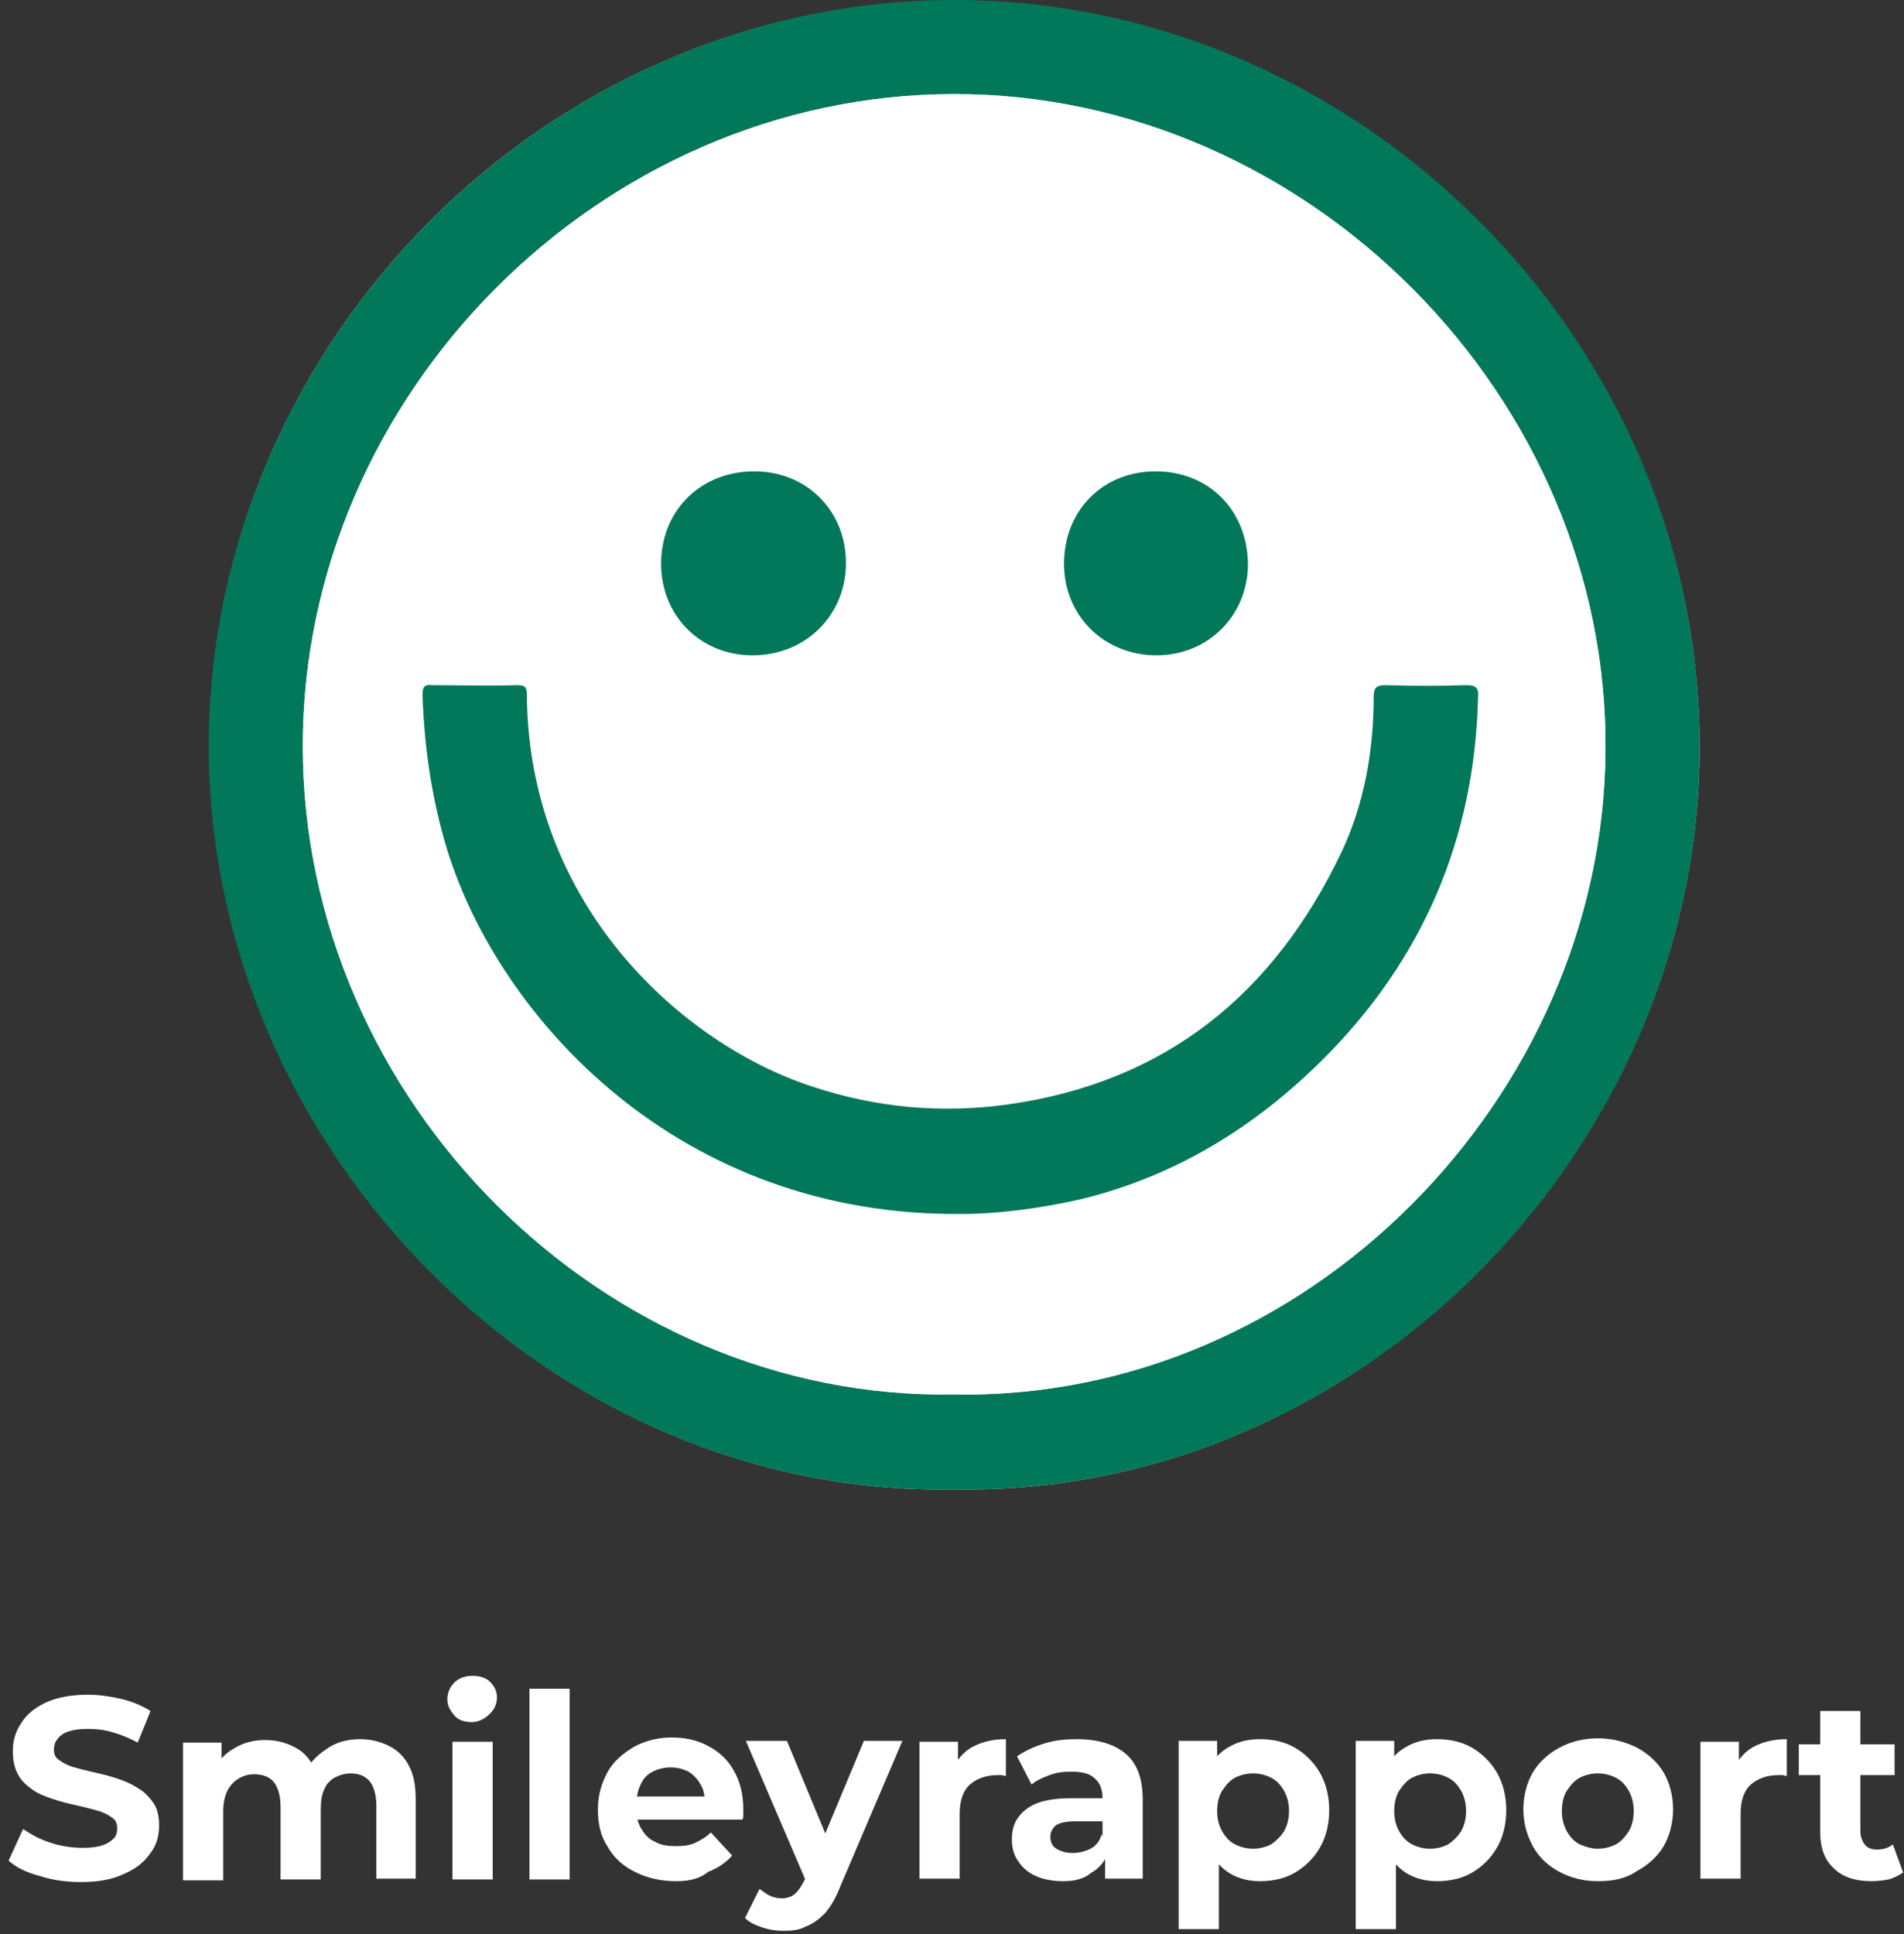 <?xml version="1.0" encoding="utf-8"?>
<!-- Generator: Adobe Illustrator 27.9.0, SVG Export Plug-In . SVG Version: 6.00 Build 0)  -->
<svg version="1.1" id="Layer_2_00000017512782529107277540000000445108577299443900_"
	 xmlns="http://www.w3.org/2000/svg" xmlns:xlink="http://www.w3.org/1999/xlink" x="0px" y="0px" viewBox="0 0 222.6 226.1"
	 style="enable-background:new 0 0 222.6 226.1;" xml:space="preserve">
<rect x="0" y="0" width="222.6" height="226.1" fill="#333333" stroke="none"/>
<style type="text/css">
	.st0{fill:#EBEBEB;}
	.st1{fill:#02785A;}
	.st2{fill:#FFFFFF;}
</style>
<g id="Layer_1-2">
	<g>
		<path class="st0" d="M111.5,174.1c47.2,0.9,86.7-39.5,87.2-85.9c0.5-47.9-39.6-88-87-88.1C64-0.1,24.6,40.1,24.5,86.8
			C24.3,134.4,64.5,175,111.5,174.1z"/>
		<path class="st1" d="M111.5,174.1c-47.1,0.9-87.2-39.7-87.1-87.2C24.6,40.1,64-0.1,111.8,0c47.4,0.1,87.4,40.2,86.9,88.1
			C198.3,134.6,158.8,175,111.5,174.1L111.5,174.1z M111.5,163c41.2,0.8,75.9-34.7,76.2-75.2c0.4-41.3-34.7-76.8-76.1-76.8
			c-41.4,0-76.2,35.1-76.2,76.2C35.4,128.7,70.6,163.7,111.5,163L111.5,163z"/>
		<path class="st2" d="M111.5,163c-40.9,0.7-76.1-34.4-76.1-75.8c0-41.1,34.8-76.2,76.2-76.2c41.4,0,76.5,35.6,76.1,76.8
			C187.4,128.3,152.7,163.8,111.5,163L111.5,163z M112.6,141.9c3.8,0,9-0.6,14.1-1.9c10.8-2.7,20-8.3,27.8-16.1
			c11.8-11.7,17.9-25.9,18.3-42.5c0-1-0.2-1.4-1.3-1.4c-3.2,0.1-6.3,0.1-9.5,0c-1.1,0-1.4,0.3-1.4,1.4c-0.1,6.3-1.1,12.5-3.8,18.2
			c-7.8,16.5-20.5,26.8-38.9,29.4c-7.8,1.1-15.5,0.4-23-2.1c-15-4.9-33.2-21-33.3-45.7c0-1-0.3-1.2-1.2-1.2c-3.3,0.1-6.5,0.1-9.8,0
			c-0.9,0-1.2,0.2-1.2,1.1c0.2,6.2,1.1,12.2,2.9,18.2C58.4,119,79.4,142.3,112.6,141.9L112.6,141.9z M87.8,76.6
			c6.2,0.1,10.9-4.4,11-10.6c0.1-6.1-4.4-10.8-10.5-10.9c-6.3-0.1-11,4.4-11.1,10.6C77.2,71.8,81.8,76.5,87.8,76.6z M145.9,65.9
			c0-6.3-4.6-10.8-10.8-10.8c-6.2,0-10.7,4.6-10.7,10.8c0,6.1,4.7,10.7,10.8,10.7C141.2,76.6,145.9,71.9,145.9,65.9L145.9,65.9z"/>
		<path class="st1" d="M112.6,141.9c-33.2,0.4-54.2-22.9-60.3-42.5c-1.8-5.9-2.7-12-2.9-18.2c0-1,0.3-1.2,1.2-1.1
			c3.3,0,6.5,0.1,9.8,0c1,0,1.2,0.2,1.2,1.2c0.2,24.7,18.3,40.8,33.3,45.7c7.5,2.5,15.2,3.2,23,2.1c18.4-2.6,31-12.9,38.9-29.4
			c2.7-5.7,3.8-11.9,3.8-18.2c0-1.1,0.3-1.4,1.4-1.4c3.2,0.1,6.3,0.1,9.5,0c1.1,0,1.4,0.4,1.3,1.4c-0.4,16.6-6.5,30.8-18.3,42.5
			c-7.9,7.8-17,13.4-27.8,16.1C121.6,141.3,116.4,141.9,112.6,141.9L112.6,141.9z"/>
		<path class="st1" d="M87.8,76.6c-6.1-0.1-10.6-4.8-10.5-10.9c0.1-6.2,4.8-10.7,11.1-10.6c6.1,0.1,10.6,4.8,10.5,10.9
			C98.8,72.1,94,76.7,87.8,76.6z"/>
		<path class="st1" d="M145.9,65.9c0,6-4.6,10.7-10.7,10.7c-6.1,0-10.8-4.6-10.8-10.7c0-6.2,4.5-10.8,10.7-10.8
			C141.3,55.1,145.8,59.6,145.9,65.9L145.9,65.9z"/>
	</g>
</g>
<g>
	<path class="st2" d="M9.5,220c-1.7,0-3.3-0.2-4.8-0.7c-1.6-0.4-2.8-1-3.7-1.8l1.7-3.7c0.9,0.6,1.9,1.2,3.2,1.6
		c1.2,0.4,2.5,0.6,3.8,0.6c1,0,1.7-0.1,2.3-0.3c0.6-0.2,1-0.5,1.3-0.8s0.4-0.7,0.4-1.2c0-0.6-0.2-1-0.7-1.3c-0.4-0.3-1-0.6-1.8-0.8
		c-0.7-0.2-1.5-0.4-2.4-0.6c-0.9-0.2-1.7-0.4-2.6-0.7c-0.9-0.3-1.7-0.6-2.4-1.1s-1.3-1-1.7-1.8c-0.4-0.7-0.6-1.6-0.6-2.7
		c0-1.2,0.3-2.3,1-3.3c0.6-1,1.6-1.8,2.9-2.4s3-0.9,4.9-0.9c1.3,0,2.6,0.2,3.9,0.5s2.4,0.8,3.4,1.4l-1.5,3.7
		c-0.9-0.5-1.9-0.9-2.9-1.2c-1-0.3-2-0.4-2.9-0.4c-1,0-1.7,0.1-2.3,0.3c-0.6,0.2-1,0.5-1.3,0.9c-0.3,0.4-0.4,0.8-0.4,1.2
		c0,0.6,0.2,1,0.7,1.3c0.4,0.3,1,0.6,1.7,0.8c0.7,0.2,1.5,0.4,2.4,0.6c0.9,0.2,1.7,0.4,2.6,0.7c0.9,0.3,1.6,0.6,2.4,1.1
		c0.7,0.4,1.3,1,1.8,1.7c0.5,0.7,0.7,1.6,0.7,2.7c0,1.2-0.3,2.3-1,3.2c-0.7,1-1.6,1.8-3,2.4C13.2,219.7,11.5,220,9.5,220z"/>
	<path class="st2" d="M42.1,203.3c1.3,0,2.4,0.3,3.4,0.8c1,0.5,1.8,1.3,2.3,2.3c0.6,1.1,0.8,2.4,0.8,4v9.2H44v-8.5
		c0-1.3-0.3-2.3-0.8-2.9c-0.5-0.6-1.3-0.9-2.2-0.9c-0.7,0-1.3,0.2-1.9,0.5c-0.5,0.3-1,0.8-1.2,1.4c-0.3,0.6-0.4,1.4-0.4,2.4v8.1
		h-4.7v-8.5c0-1.3-0.3-2.3-0.8-2.9c-0.5-0.6-1.3-0.9-2.3-0.9c-0.7,0-1.3,0.2-1.8,0.5c-0.5,0.3-1,0.8-1.3,1.4s-0.5,1.4-0.5,2.4v8.1
		h-4.7v-16.1h4.5v4.4l-0.8-1.3c0.5-1.1,1.3-1.9,2.4-2.5c1-0.6,2.2-0.9,3.5-0.9c1.5,0,2.8,0.4,3.9,1.1s1.9,1.9,2.2,3.4l-1.6-0.4
		c0.5-1.2,1.4-2.2,2.6-3C39.2,203.7,40.5,203.3,42.1,203.3z"/>
	<path class="st2" d="M55.2,201.3c-0.9,0-1.6-0.2-2.1-0.8s-0.8-1.1-0.8-1.9c0-0.7,0.3-1.4,0.8-1.9s1.2-0.8,2.1-0.8
		c0.9,0,1.6,0.2,2.1,0.7c0.5,0.5,0.8,1.1,0.8,1.8c0,0.8-0.3,1.4-0.8,1.9S56.1,201.3,55.2,201.3z M52.9,219.7v-16.1h4.7v16.1H52.9z"
		/>
	<path class="st2" d="M61.9,219.7v-22.3h4.7v22.3H61.9z"/>
	<path class="st2" d="M79,219.9c-1.8,0-3.4-0.4-4.8-1.1c-1.4-0.7-2.5-1.7-3.2-3c-0.8-1.2-1.1-2.7-1.1-4.3c0-1.6,0.4-3,1.1-4.3
		c0.7-1.3,1.8-2.2,3.1-3c1.3-0.7,2.8-1.1,4.4-1.1c1.6,0,3,0.3,4.3,1c1.3,0.7,2.3,1.6,3,2.9c0.7,1.2,1.1,2.7,1.1,4.5
		c0,0.2,0,0.4,0,0.6c0,0.2,0,0.4-0.1,0.6H73.6v-2.7h10.6l-1.8,0.8c0-0.8-0.1-1.6-0.5-2.2c-0.3-0.6-0.8-1.1-1.4-1.5
		c-0.6-0.3-1.3-0.5-2.1-0.5c-0.8,0-1.5,0.2-2.1,0.5c-0.6,0.3-1.1,0.8-1.4,1.5c-0.3,0.6-0.5,1.4-0.5,2.2v0.7c0,0.9,0.2,1.7,0.6,2.3
		c0.4,0.7,0.9,1.2,1.6,1.5c0.7,0.4,1.5,0.5,2.5,0.5c0.8,0,1.6-0.1,2.2-0.4c0.6-0.3,1.2-0.6,1.8-1.2l2.5,2.7
		c-0.7,0.8-1.7,1.5-2.8,1.9C81.7,219.7,80.4,219.9,79,219.9z"/>
	<path class="st2" d="M91.6,225.7c-0.8,0-1.6-0.1-2.5-0.4s-1.5-0.6-2-1.1l1.7-3.4c0.4,0.3,0.8,0.6,1.2,0.8c0.5,0.2,0.9,0.3,1.4,0.3
		c0.6,0,1.2-0.2,1.5-0.5c0.4-0.3,0.7-0.8,1.1-1.5l0.8-2l0.4-0.5l5.8-13.9h4.5l-7.3,17.1c-0.5,1.3-1.1,2.3-1.8,3.1
		c-0.7,0.7-1.4,1.2-2.2,1.5C93.5,225.6,92.6,225.7,91.6,225.7z M94.4,220.3l-7.2-16.8H92l5.6,13.5L94.4,220.3z"/>
	<path class="st2" d="M107.5,219.7v-16.1h4.5v4.6l-0.6-1.4c0.5-1.1,1.2-2,2.3-2.6c1.1-0.6,2.4-0.9,3.9-0.9v4.3
		c-0.2,0-0.4-0.1-0.5-0.1c-0.2,0-0.3,0-0.5,0c-1.3,0-2.4,0.4-3.2,1.1c-0.8,0.7-1.2,1.9-1.2,3.4v7.6H107.5z"/>
	<path class="st2" d="M124.3,219.9c-1.2,0-2.3-0.2-3.2-0.6c-0.9-0.4-1.6-1-2.1-1.8c-0.5-0.7-0.7-1.6-0.7-2.5c0-0.9,0.2-1.8,0.7-2.5
		c0.5-0.7,1.2-1.3,2.2-1.7c1-0.4,2.4-0.6,4-0.6h4.3v2.7h-3.8c-1.1,0-1.9,0.2-2.3,0.5c-0.4,0.4-0.6,0.8-0.6,1.3
		c0,0.6,0.2,1.1,0.7,1.4c0.5,0.3,1.1,0.5,1.9,0.5c0.8,0,1.5-0.2,2.1-0.5s1.1-0.9,1.3-1.7l0.7,2.2c-0.3,1-1,1.8-1.9,2.3
		C126.8,219.6,125.7,219.9,124.3,219.9z M129.2,219.7v-3.2l-0.3-0.7v-5.6c0-1-0.3-1.8-0.9-2.3c-0.6-0.6-1.5-0.8-2.8-0.8
		c-0.9,0-1.7,0.1-2.5,0.4c-0.8,0.3-1.5,0.6-2.1,1.1l-1.7-3.3c0.9-0.6,1.9-1.1,3.2-1.5s2.5-0.5,3.8-0.5c2.5,0,4.4,0.6,5.7,1.7
		c1.4,1.2,2,3,2,5.4v9.2H129.2z"/>
	<path class="st2" d="M137.8,225.5v-22h4.5v3.3l-0.1,4.8l0.3,4.8v9.1H137.8z M147.3,219.9c-1.3,0-2.5-0.3-3.5-0.9
		c-1-0.6-1.8-1.5-2.4-2.7s-0.9-2.8-0.9-4.7c0-1.9,0.3-3.5,0.8-4.7c0.5-1.2,1.3-2.1,2.4-2.7c1-0.6,2.2-0.9,3.6-0.9
		c1.5,0,2.9,0.3,4.1,1c1.2,0.7,2.2,1.7,2.9,2.9s1.1,2.7,1.1,4.4c0,1.7-0.4,3.2-1.1,4.4c-0.7,1.2-1.7,2.2-2.9,2.9
		S148.8,219.9,147.3,219.9z M146.5,216.1c0.8,0,1.5-0.2,2.1-0.5c0.6-0.4,1.1-0.9,1.5-1.5c0.4-0.7,0.6-1.5,0.6-2.4
		c0-0.9-0.2-1.7-0.6-2.4c-0.4-0.7-0.9-1.2-1.5-1.5s-1.3-0.5-2.1-0.5c-0.8,0-1.5,0.2-2.1,0.5s-1.1,0.9-1.5,1.5s-0.6,1.5-0.6,2.4
		c0,0.9,0.2,1.7,0.6,2.4s0.9,1.2,1.5,1.5C145,215.9,145.7,216.1,146.5,216.1z"/>
	<path class="st2" d="M158.5,225.5v-22h4.5v3.3l-0.1,4.8l0.3,4.8v9.1H158.5z M168,219.9c-1.3,0-2.5-0.3-3.5-0.9
		c-1-0.6-1.8-1.5-2.4-2.7s-0.9-2.8-0.9-4.7c0-1.9,0.3-3.5,0.8-4.7c0.5-1.2,1.3-2.1,2.4-2.7c1-0.6,2.2-0.9,3.6-0.9
		c1.5,0,2.9,0.3,4.1,1c1.2,0.7,2.2,1.7,2.9,2.9s1.1,2.7,1.1,4.4c0,1.7-0.4,3.2-1.1,4.4c-0.7,1.2-1.7,2.2-2.9,2.9
		S169.5,219.9,168,219.9z M167.2,216.1c0.8,0,1.5-0.2,2.1-0.5c0.6-0.4,1.1-0.9,1.5-1.5c0.4-0.7,0.6-1.5,0.6-2.4
		c0-0.9-0.2-1.7-0.6-2.4c-0.4-0.7-0.9-1.2-1.5-1.5s-1.3-0.5-2.1-0.5c-0.8,0-1.5,0.2-2.1,0.5s-1.1,0.9-1.5,1.5s-0.6,1.5-0.6,2.4
		c0,0.9,0.2,1.7,0.6,2.4s0.9,1.2,1.5,1.5C165.7,215.9,166.4,216.1,167.2,216.1z"/>
	<path class="st2" d="M186.8,219.9c-1.7,0-3.2-0.4-4.5-1.1c-1.3-0.7-2.4-1.7-3.1-3s-1.1-2.7-1.1-4.3c0-1.6,0.4-3.1,1.1-4.3
		s1.8-2.2,3.1-2.9c1.3-0.7,2.8-1.1,4.5-1.1c1.7,0,3.2,0.4,4.6,1.1c1.3,0.7,2.4,1.7,3.1,2.9s1.1,2.7,1.1,4.3c0,1.6-0.4,3.1-1.1,4.3
		s-1.8,2.2-3.1,2.9C190.1,219.6,188.6,219.9,186.8,219.9z M186.8,216.1c0.8,0,1.5-0.2,2.1-0.5c0.6-0.3,1.1-0.9,1.5-1.5
		s0.6-1.5,0.6-2.4c0-0.9-0.2-1.7-0.6-2.4s-0.9-1.2-1.5-1.5s-1.3-0.5-2.1-0.5s-1.5,0.2-2.1,0.5c-0.6,0.3-1.1,0.9-1.5,1.5
		s-0.6,1.5-0.6,2.4c0,0.9,0.2,1.7,0.6,2.4s0.9,1.2,1.5,1.5C185.4,215.9,186.1,216.1,186.8,216.1z"/>
	<path class="st2" d="M198.8,219.7v-16.1h4.5v4.6l-0.6-1.4c0.5-1.1,1.2-2,2.3-2.6c1.1-0.6,2.4-0.9,3.9-0.9v4.3
		c-0.2,0-0.4-0.1-0.5-0.1c-0.2,0-0.3,0-0.5,0c-1.3,0-2.4,0.4-3.2,1.1c-0.8,0.7-1.2,1.9-1.2,3.4v7.6H198.8z"/>
	<path class="st2" d="M210.3,207.5v-3.6h11.2v3.6H210.3z M218.8,219.9c-1.9,0-3.4-0.5-4.4-1.5c-1.1-1-1.6-2.4-1.6-4.3V200h4.7V214
		c0,0.7,0.2,1.2,0.5,1.6c0.3,0.4,0.8,0.6,1.4,0.6c0.8,0,1.4-0.2,1.9-0.6l1.2,3.3c-0.5,0.3-1,0.6-1.7,0.8
		C220.2,219.8,219.5,219.9,218.8,219.9z"/>
</g>
</svg>
